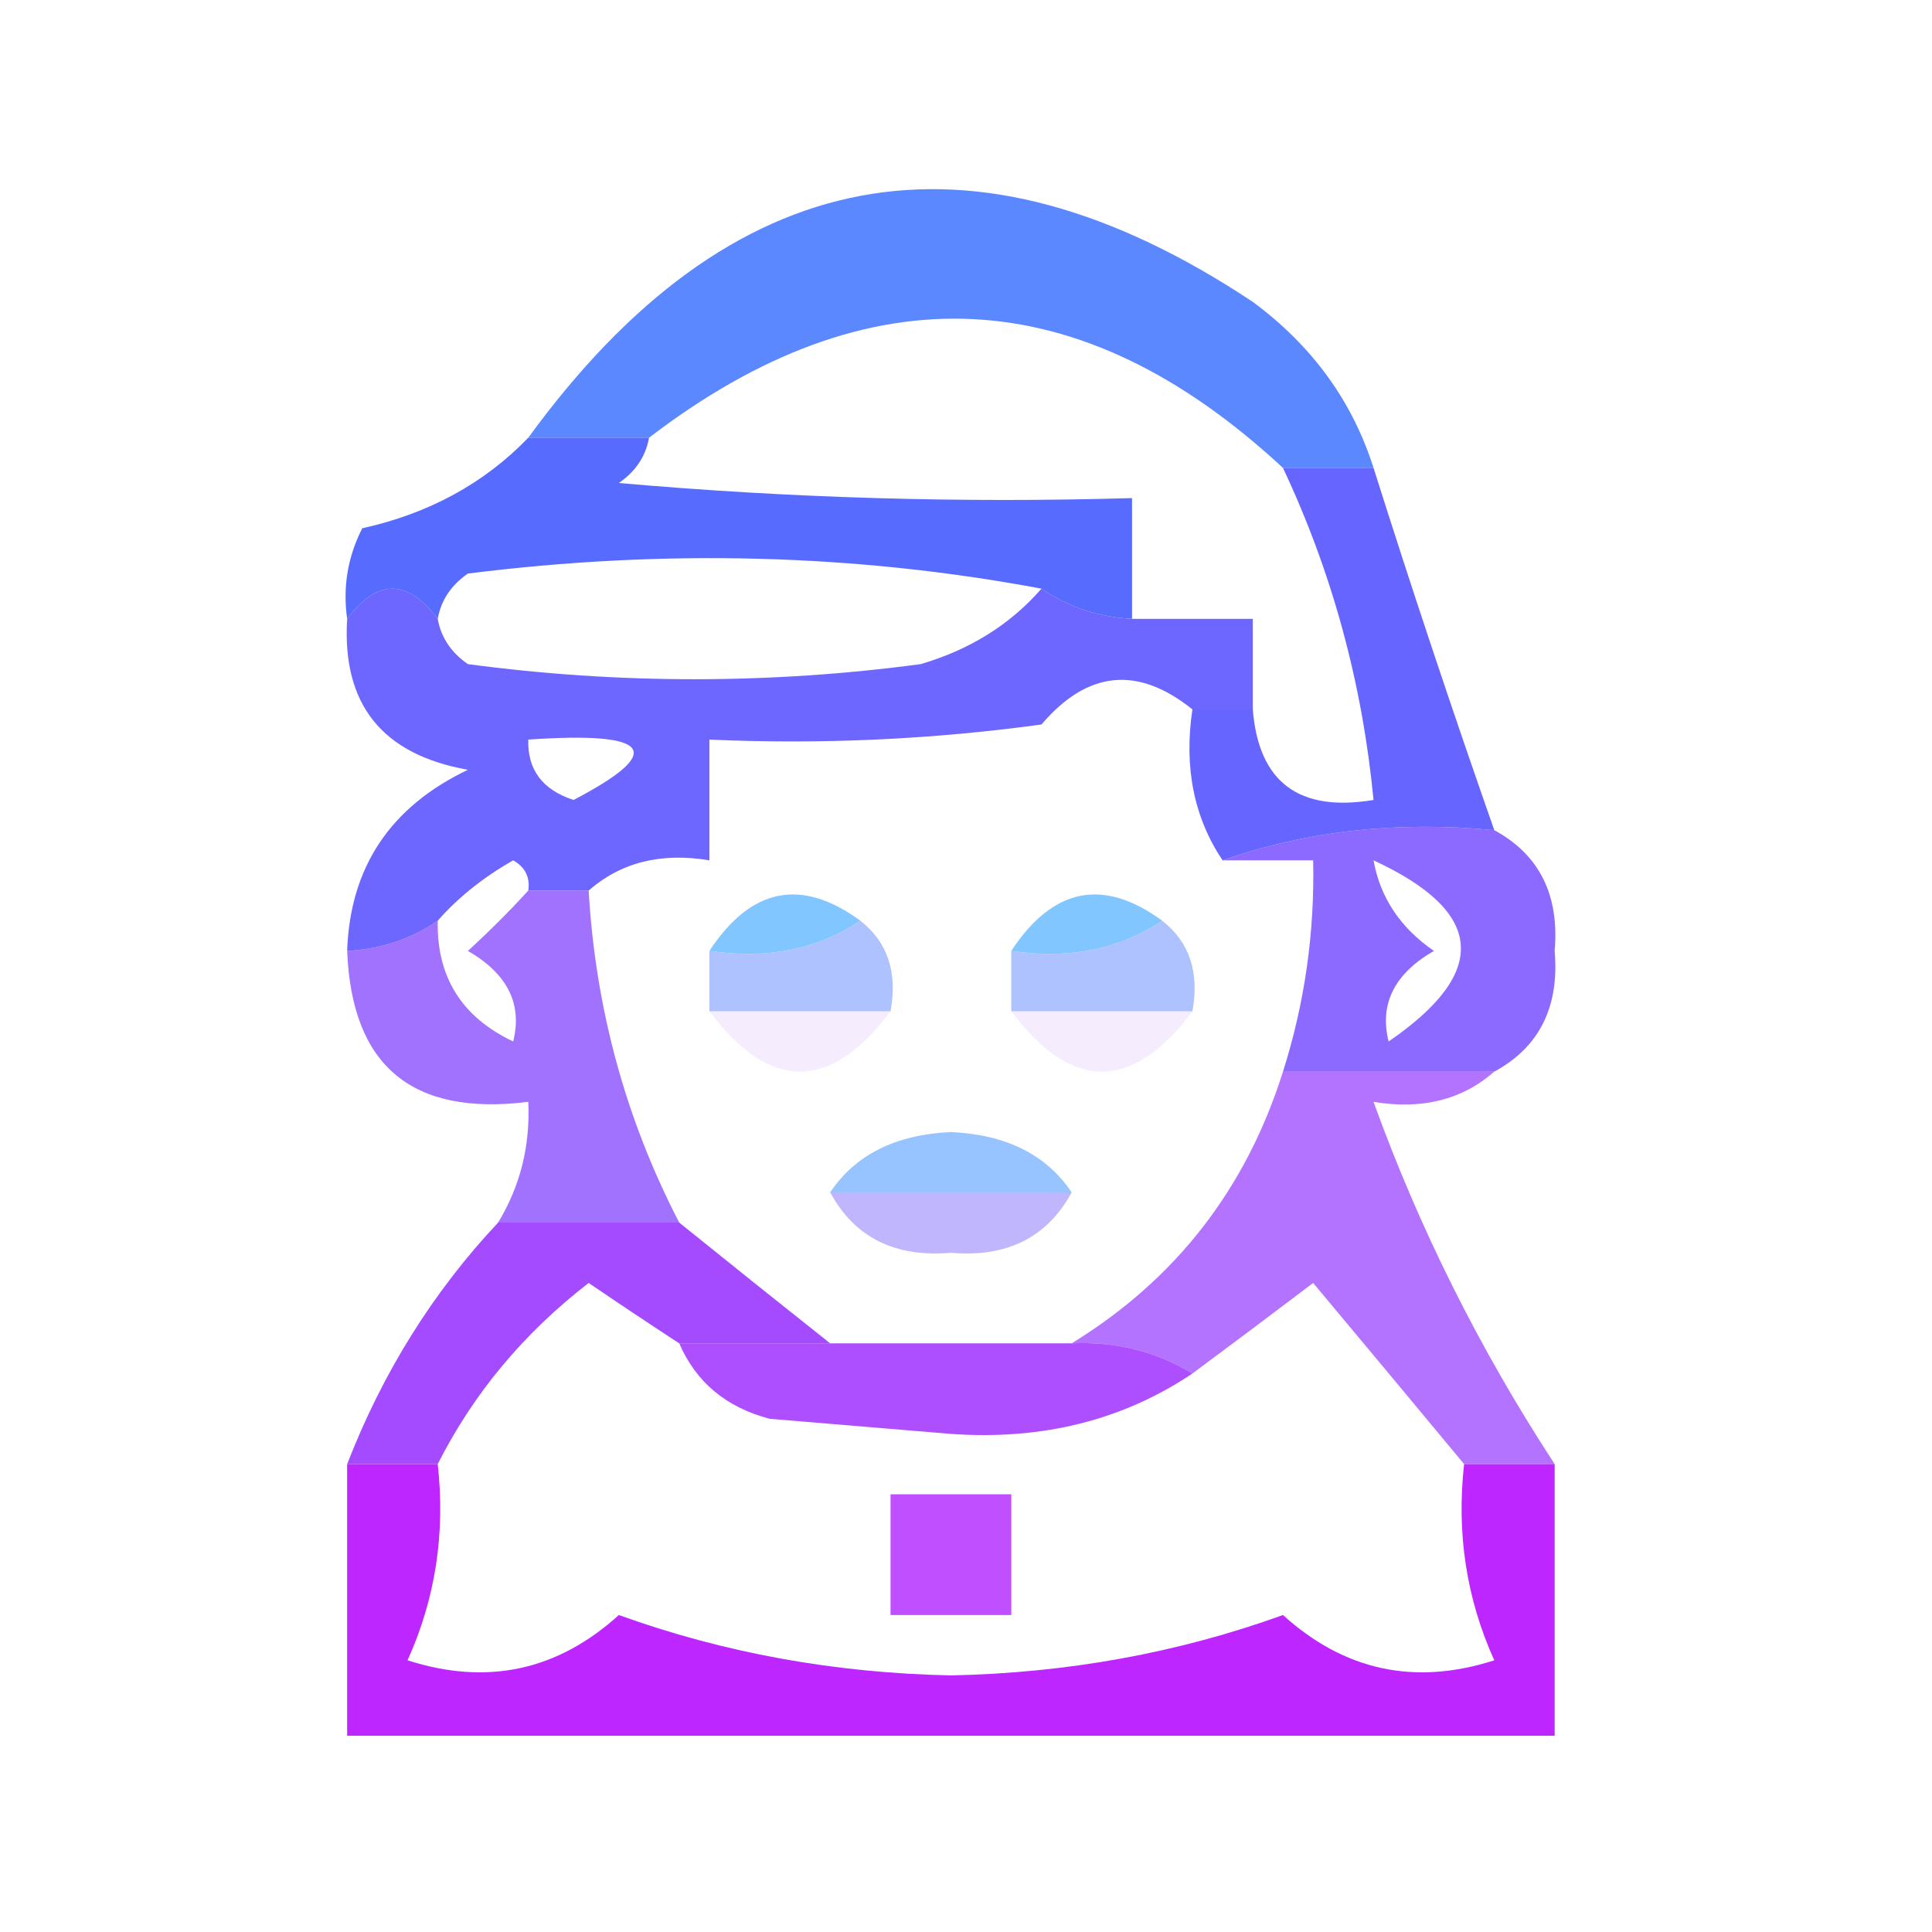 <?xml version="1.0" encoding="UTF-8"?>
<!DOCTYPE svg PUBLIC "-//W3C//DTD SVG 1.1//EN" "http://www.w3.org/Graphics/SVG/1.1/DTD/svg11.dtd">
<svg xmlns="http://www.w3.org/2000/svg" version="1.1" width="64px" height="64px" style="shape-rendering:geometricPrecision; text-rendering:geometricPrecision; image-rendering:optimizeQuality; fill-rule:evenodd; clip-rule:evenodd" xmlns:xlink="http://www.w3.org/1999/xlink">
<g><path style="opacity:0.776" fill="#2c66ff" d="M 45.5,15.5 C 44.5,15.5 43.5,15.5 42.5,15.5C 35.776,9.261 28.776,8.927 21.5,14.5C 20.167,14.5 18.833,14.5 17.5,14.5C 24.188,5.314 32.188,3.814 41.5,10C 43.464,11.451 44.797,13.284 45.5,15.5 Z"/></g>
<g><path style="opacity:0.897" fill="#445aff" d="M 17.5,14.5 C 18.833,14.5 20.167,14.5 21.5,14.5C 21.389,15.117 21.056,15.617 20.5,16C 26.157,16.499 31.824,16.666 37.5,16.5C 37.5,17.833 37.5,19.167 37.5,20.5C 36.391,20.443 35.391,20.11 34.5,19.5C 28.347,18.347 22.014,18.18 15.5,19C 14.944,19.383 14.611,19.883 14.5,20.5C 13.5,19.167 12.5,19.167 11.5,20.5C 11.351,19.448 11.517,18.448 12,17.5C 14.209,17.011 16.043,16.011 17.5,14.5 Z"/></g>
<g><path style="opacity:0.875" fill="#5851ff" d="M 14.5,20.5 C 14.611,21.117 14.944,21.617 15.5,22C 20.5,22.667 25.5,22.667 30.5,22C 32.133,21.52 33.466,20.687 34.5,19.5C 35.391,20.11 36.391,20.443 37.5,20.5C 38.833,20.5 40.167,20.5 41.5,20.5C 41.5,21.5 41.5,22.5 41.5,23.5C 40.833,23.5 40.167,23.5 39.5,23.5C 37.69,22.045 36.023,22.212 34.5,24C 30.848,24.499 27.182,24.665 23.5,24.5C 23.5,25.833 23.5,27.167 23.5,28.5C 21.901,28.232 20.568,28.566 19.5,29.5C 18.833,29.5 18.167,29.5 17.5,29.5C 17.565,29.062 17.399,28.728 17,28.5C 16.005,29.066 15.172,29.733 14.5,30.5C 13.609,31.11 12.609,31.443 11.5,31.5C 11.595,28.728 12.928,26.728 15.5,25.5C 12.658,24.995 11.325,23.329 11.5,20.5C 12.5,19.167 13.5,19.167 14.5,20.5 Z M 17.5,24.5 C 21.588,24.218 22.088,24.885 19,26.5C 17.97,26.164 17.47,25.497 17.5,24.5 Z"/></g>
<g><path style="opacity:0.891" fill="#5653ff" d="M 42.5,15.5 C 43.5,15.5 44.5,15.5 45.5,15.5C 46.764,19.501 48.097,23.501 49.5,27.5C 46.287,27.19 43.287,27.523 40.5,28.5C 39.549,27.081 39.215,25.415 39.5,23.5C 40.167,23.5 40.833,23.5 41.5,23.5C 41.694,25.912 43.027,26.912 45.5,26.5C 45.128,22.628 44.128,18.961 42.5,15.5 Z"/></g>
<g><path style="opacity:0.957" fill="#7bc3ff" d="M 28.5,30.5 C 27.081,31.451 25.415,31.785 23.5,31.5C 24.879,29.403 26.545,29.07 28.5,30.5 Z"/></g>
<g><path style="opacity:0.957" fill="#7bc3ff" d="M 38.5,30.5 C 37.081,31.451 35.415,31.785 33.5,31.5C 34.879,29.403 36.545,29.07 38.5,30.5 Z"/></g>
<g><path style="opacity:0.882" fill="#a2bafe" d="M 28.5,30.5 C 29.404,31.209 29.737,32.209 29.5,33.5C 27.5,33.5 25.5,33.5 23.5,33.5C 23.5,32.833 23.5,32.167 23.5,31.5C 25.415,31.785 27.081,31.451 28.5,30.5 Z"/></g>
<g><path style="opacity:0.882" fill="#a2bafe" d="M 38.5,30.5 C 39.404,31.209 39.737,32.209 39.5,33.5C 37.5,33.5 35.5,33.5 33.5,33.5C 33.5,32.833 33.5,32.167 33.5,31.5C 35.415,31.785 37.081,31.451 38.5,30.5 Z"/></g>
<g><path style="opacity:0.812" fill="#7246fe" d="M 40.5,28.5 C 43.287,27.523 46.287,27.19 49.5,27.5C 50.993,28.312 51.66,29.645 51.5,31.5C 51.66,33.355 50.993,34.688 49.5,35.5C 47.167,35.5 44.833,35.5 42.5,35.5C 43.219,33.236 43.552,30.903 43.5,28.5C 42.5,28.5 41.5,28.5 40.5,28.5 Z M 45.5,28.5 C 49.184,30.203 49.351,32.203 46,34.5C 45.689,33.258 46.189,32.258 47.5,31.5C 46.388,30.735 45.721,29.735 45.5,28.5 Z"/></g>
<g><path style="opacity:0.227" fill="#d7acfe" d="M 23.5,33.5 C 25.5,33.5 27.5,33.5 29.5,33.5C 27.5,36.167 25.5,36.167 23.5,33.5 Z"/></g>
<g><path style="opacity:0.227" fill="#d7acfe" d="M 33.5,33.5 C 35.5,33.5 37.5,33.5 39.5,33.5C 37.5,36.167 35.5,36.167 33.5,33.5 Z"/></g>
<g><path style="opacity:0.731" fill="#7f40fe" d="M 17.5,29.5 C 18.167,29.5 18.833,29.5 19.5,29.5C 19.726,33.407 20.726,37.074 22.5,40.5C 20.5,40.5 18.5,40.5 16.5,40.5C 17.234,39.292 17.567,37.959 17.5,36.5C 13.651,36.981 11.651,35.314 11.5,31.5C 12.609,31.443 13.609,31.11 14.5,30.5C 14.461,32.359 15.294,33.692 17,34.5C 17.311,33.258 16.811,32.258 15.5,31.5C 16.243,30.818 16.909,30.151 17.5,29.5 Z"/></g>
<g><path style="opacity:0.919" fill="#8ebffe" d="M 35.5,39.5 C 32.833,39.5 30.167,39.5 27.5,39.5C 28.334,38.252 29.667,37.585 31.5,37.5C 33.333,37.585 34.666,38.252 35.5,39.5 Z"/></g>
<g><path style="opacity:0.976" fill="#bdb4fe" d="M 27.5,39.5 C 30.167,39.5 32.833,39.5 35.5,39.5C 34.688,40.993 33.355,41.66 31.5,41.5C 29.645,41.66 28.312,40.993 27.5,39.5 Z"/></g>
<g><path style="opacity:0.699" fill="#9337ff" d="M 42.5,35.5 C 44.833,35.5 47.167,35.5 49.5,35.5C 48.432,36.434 47.099,36.768 45.5,36.5C 47.019,40.702 49.019,44.702 51.5,48.5C 50.5,48.5 49.5,48.5 48.5,48.5C 46.856,46.519 45.19,44.519 43.5,42.5C 42.148,43.524 40.815,44.524 39.5,45.5C 38.292,44.766 36.959,44.433 35.5,44.5C 38.941,42.388 41.275,39.388 42.5,35.5 Z"/></g>
<g><path style="opacity:0.888" fill="#9935ff" d="M 16.5,40.5 C 18.5,40.5 20.5,40.5 22.5,40.5C 24.191,41.864 25.858,43.197 27.5,44.5C 25.833,44.5 24.167,44.5 22.5,44.5C 21.518,43.859 20.518,43.193 19.5,42.5C 17.348,44.162 15.682,46.162 14.5,48.5C 13.5,48.5 12.5,48.5 11.5,48.5C 12.68,45.46 14.347,42.794 16.5,40.5 Z"/></g>
<g><path style="opacity:0.844" fill="#a030ff" d="M 22.5,44.5 C 24.167,44.5 25.833,44.5 27.5,44.5C 30.167,44.5 32.833,44.5 35.5,44.5C 36.959,44.433 38.292,44.766 39.5,45.5C 37.193,47.047 34.527,47.714 31.5,47.5C 29.5,47.333 27.5,47.167 25.5,47C 24.058,46.623 23.058,45.79 22.5,44.5 Z"/></g>
<g><path style="opacity:1" fill="#bd26ff" d="M 11.5,48.5 C 12.5,48.5 13.5,48.5 14.5,48.5C 14.756,50.792 14.423,52.959 13.5,55C 16.13,55.845 18.464,55.345 20.5,53.5C 23.976,54.754 27.642,55.421 31.5,55.5C 35.358,55.421 39.024,54.754 42.5,53.5C 44.536,55.345 46.87,55.845 49.5,55C 48.577,52.959 48.244,50.792 48.5,48.5C 49.5,48.5 50.5,48.5 51.5,48.5C 51.5,51.5 51.5,54.5 51.5,57.5C 38.167,57.5 24.833,57.5 11.5,57.5C 11.5,54.5 11.5,51.5 11.5,48.5 Z"/></g>
<g><path style="opacity:0.825" fill="#b22bff" d="M 29.5,49.5 C 30.833,49.5 32.167,49.5 33.5,49.5C 33.5,50.833 33.5,52.167 33.5,53.5C 32.167,53.5 30.833,53.5 29.5,53.5C 29.5,52.167 29.5,50.833 29.5,49.5 Z"/></g>
</svg>
